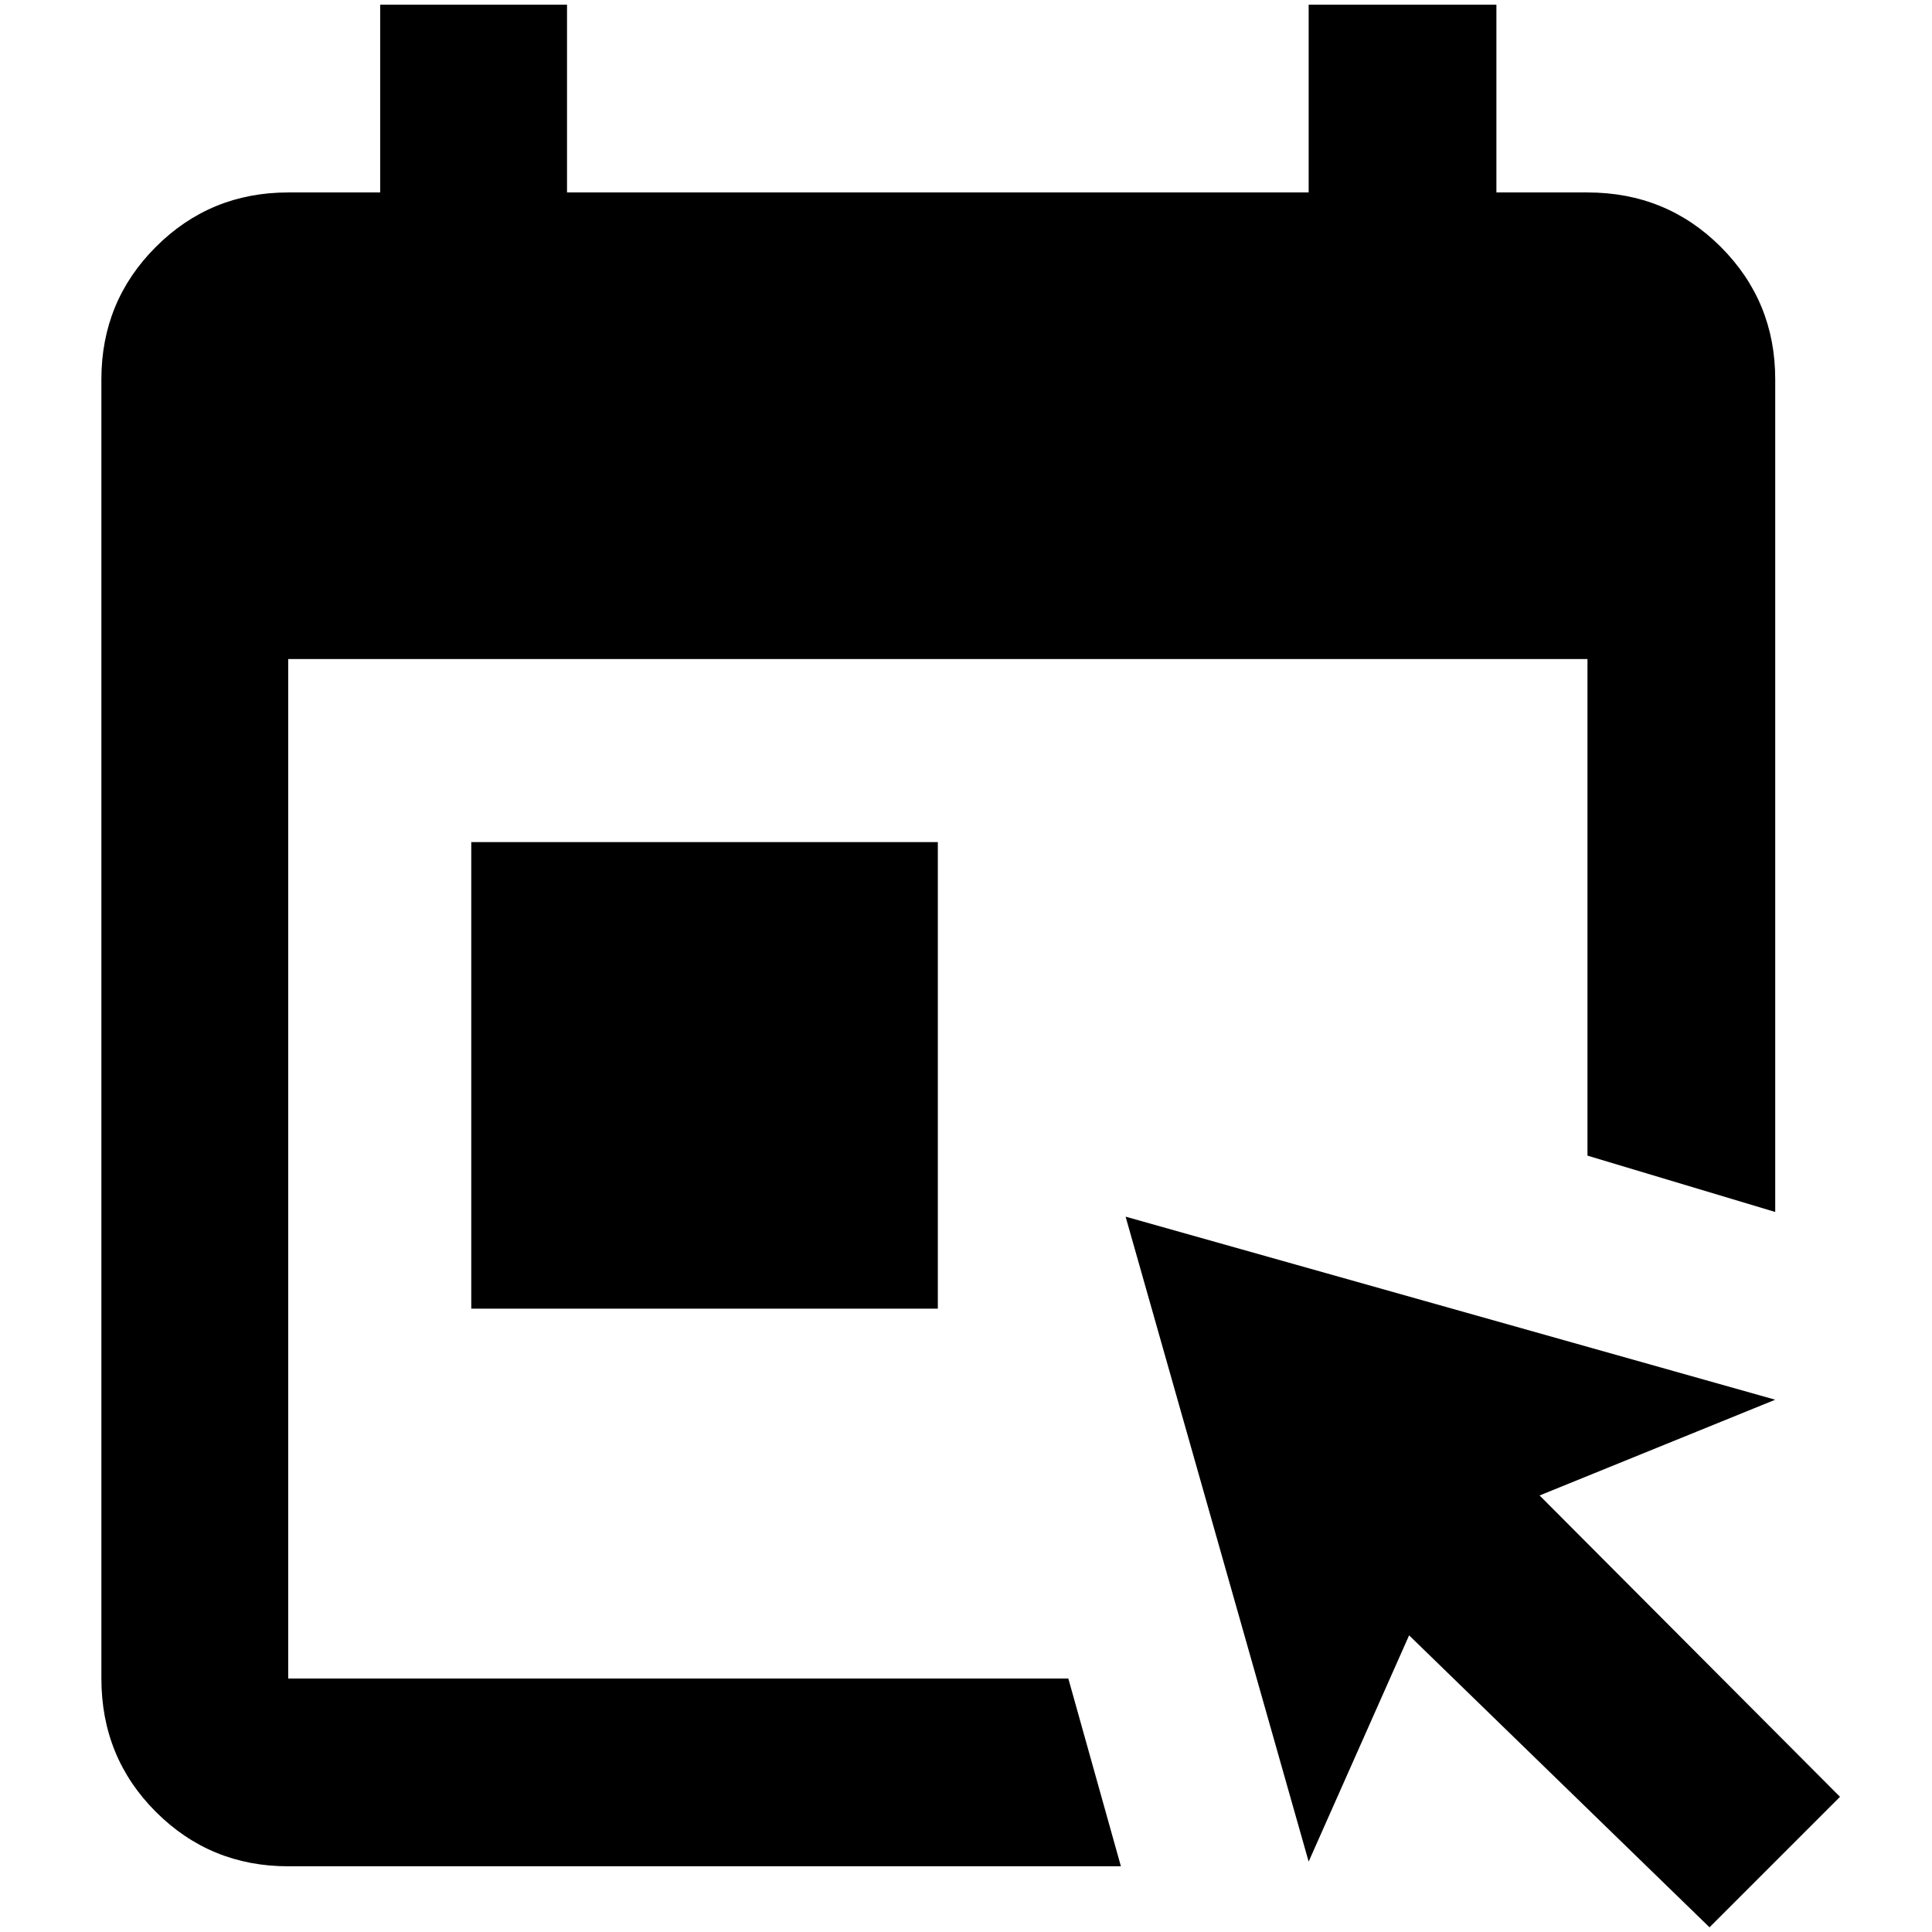 <?xml version="1.0" standalone="no"?>
<!DOCTYPE svg PUBLIC "-//W3C//DTD SVG 1.1//EN" "http://www.w3.org/Graphics/SVG/1.1/DTD/svg11.dtd" >
<svg xmlns="http://www.w3.org/2000/svg" xmlns:xlink="http://www.w3.org/1999/xlink" version="1.1" width="2048" height="2048" viewBox="-10 0 2058 2048">
   <path fill="currentColor"
d="M1950 1909l-139 139l-320 -311l-107 241l-195 -687l692 195l-251 102zM1681 697h-1384v1086h831l56 200h-887q-83 0 -141 -58t-58 -142v-1384q0 -83 58 -141t141 -58h98v-200h199v200h790v-200h200v200h97q84 0 142 58t58 141v887l-200 -60v-529zM989 892v497h-497v-497
h497z" />
</svg>
